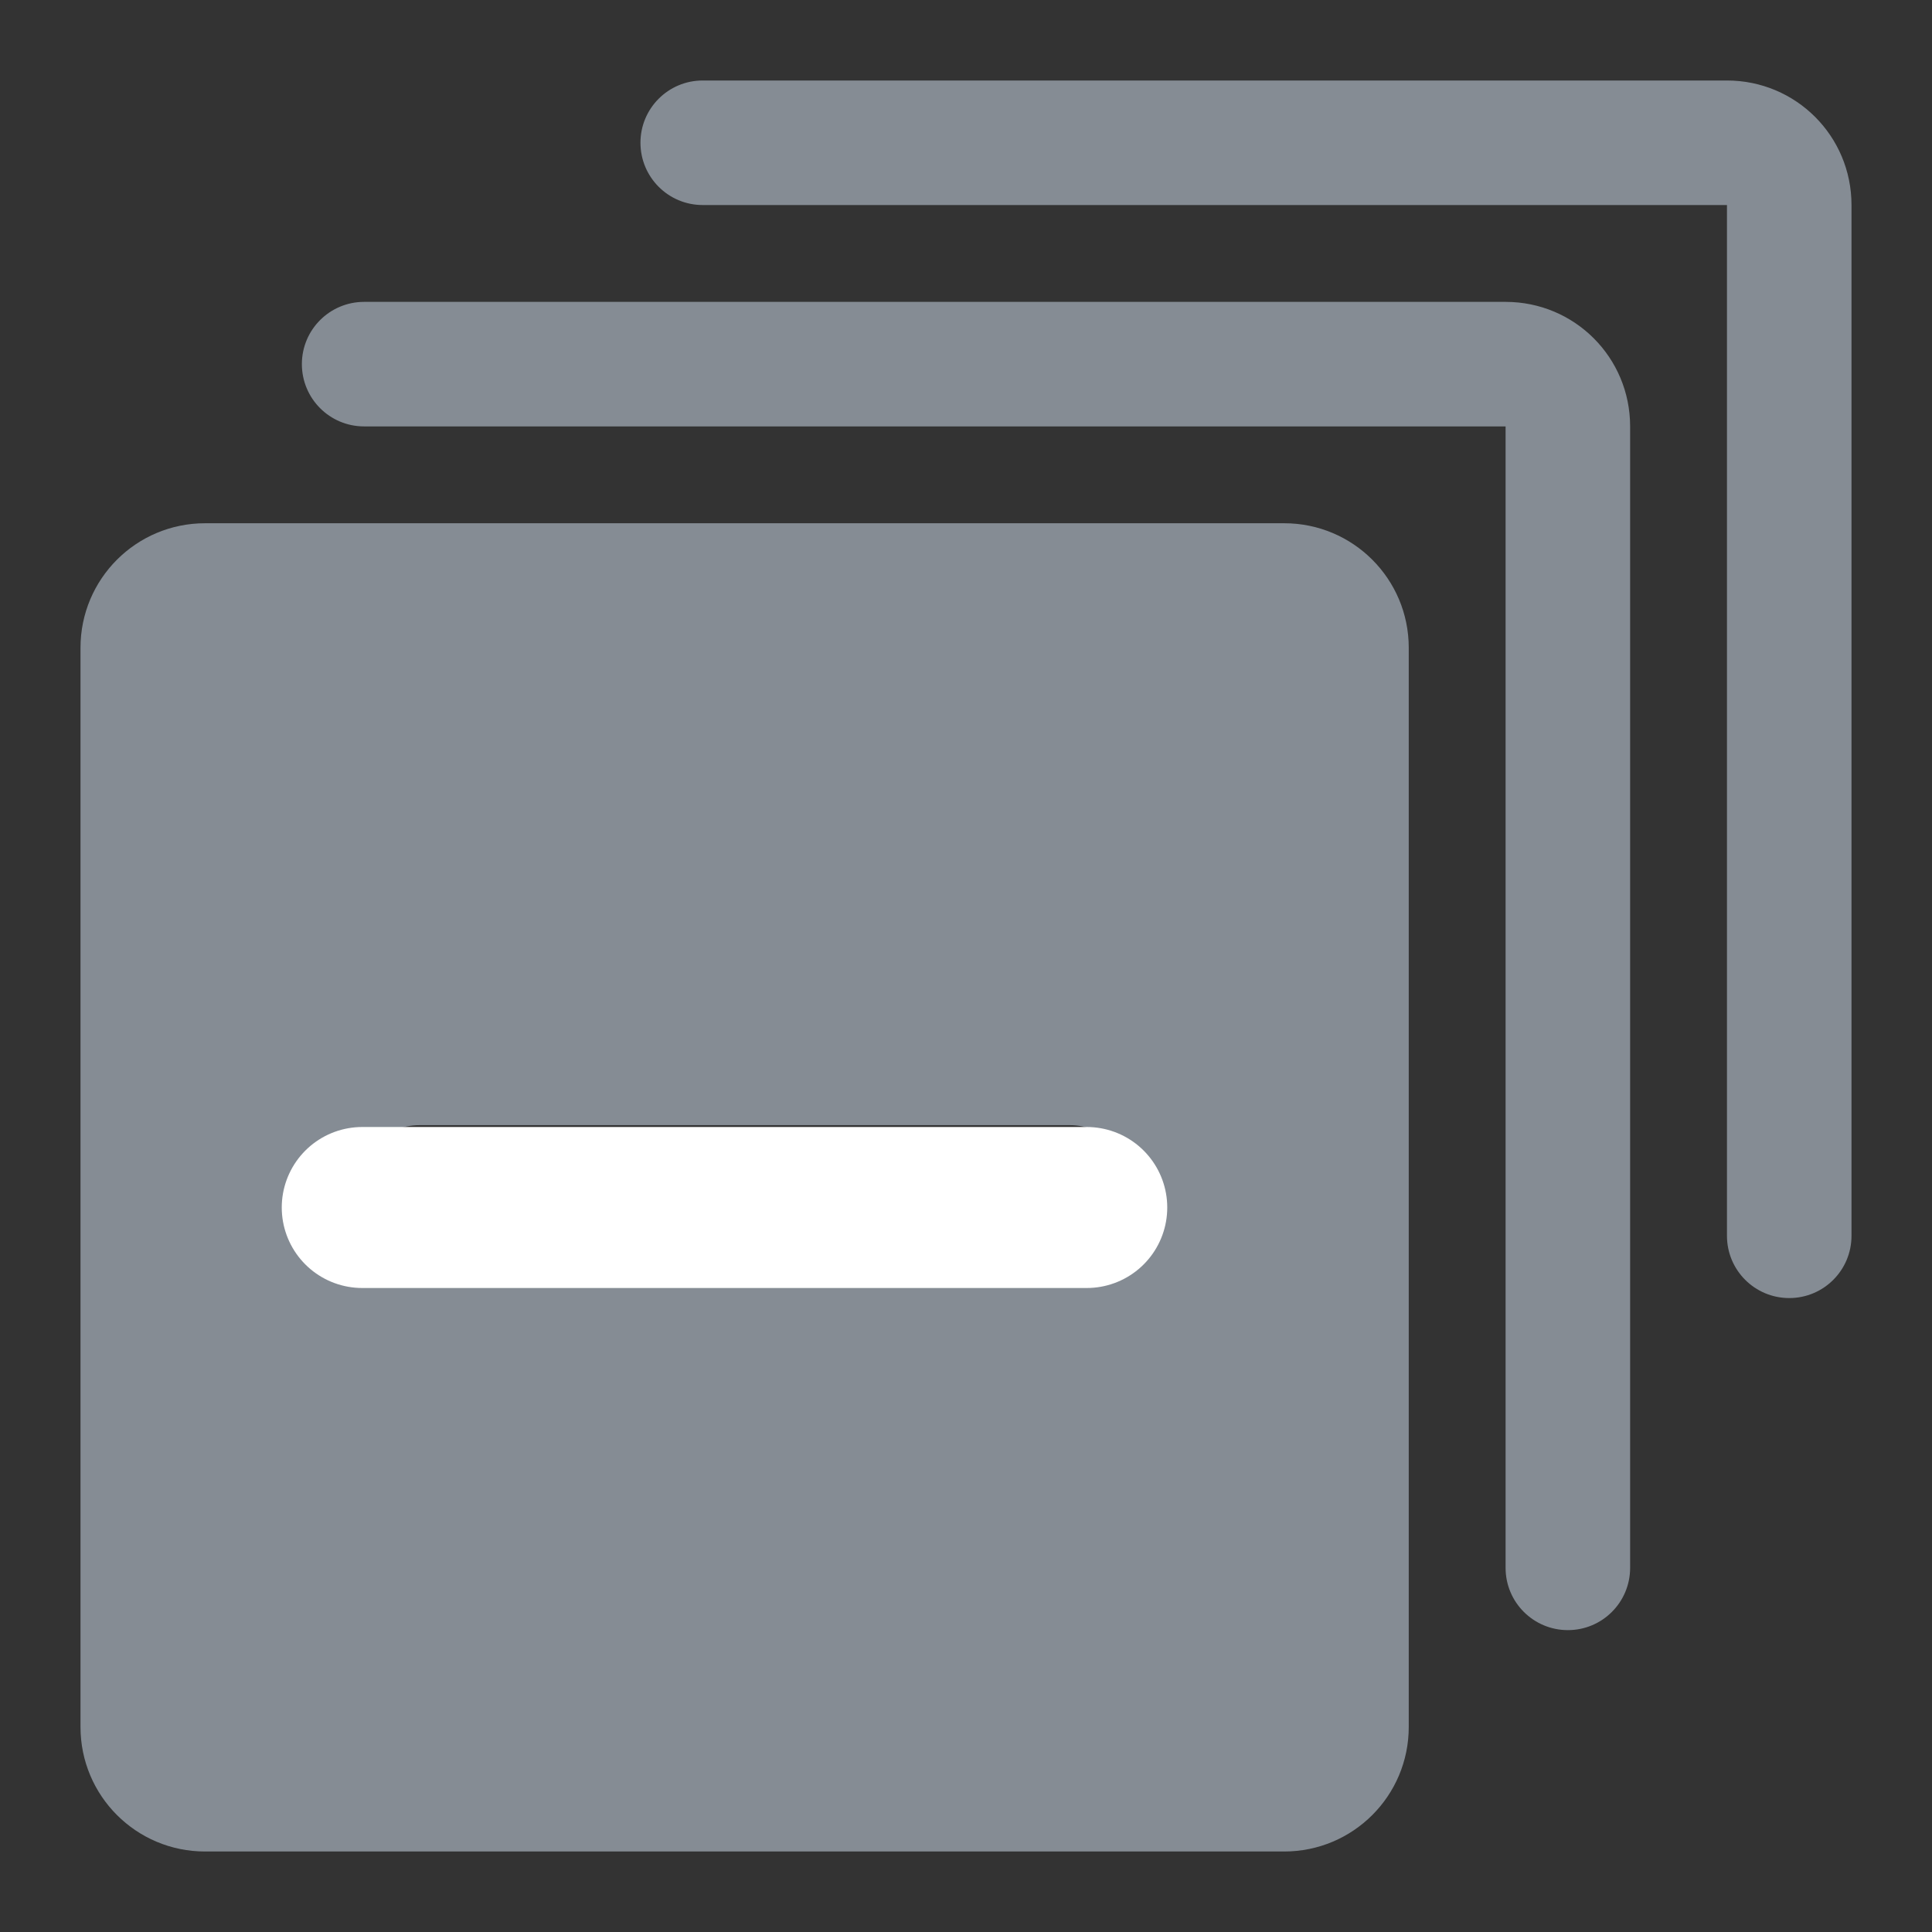 <svg xmlns="http://www.w3.org/2000/svg" xmlns:xlink="http://www.w3.org/1999/xlink" viewBox="0 0 24 24" fill="none">
<rect x="0" y="0" width="24" height="24" fill="#333333" stroke="none"/>
<path d="M18.703 3.75L4.523 3.75C4.096 3.75 3.75 4.096 3.75 4.523C3.75 4.951 4.096 5.297 4.523 5.297L18.703 5.297L18.703 19.477C18.703 19.904 19.049 20.25 19.477 20.25C19.904 20.25 20.25 19.904 20.25 19.477L20.25 5.297C20.25 4.44 19.56 3.75 18.703 3.75ZM21.453 1L8.729 1C8.302 1 7.956 1.346 7.956 1.773C7.956 2.201 8.302 2.547 8.729 2.547L21.453 2.547L21.453 15.352C21.453 15.779 21.799 16.125 22.227 16.125C22.654 16.125 23 15.779 23 15.352L23 2.547C23 1.69 22.31 1 21.453 1ZM13.289 13.977L5.211 13.977C4.784 13.977 4.438 14.323 4.438 14.75C4.438 15.177 4.784 15.523 5.211 15.523L13.289 15.523C13.716 15.523 14.062 15.177 14.062 14.75C14.062 14.323 13.719 13.977 13.289 13.977ZM15.953 6.5C16.808 6.5 17.5 7.192 17.5 8.047L17.5 21.453C17.5 22.308 16.808 23 15.953 23L2.547 23C1.692 23 1 22.308 1 21.453L1 8.047C1 7.192 1.692 6.5 2.547 6.5L15.953 6.5Z"   fill="#858C94" >
</path>
<path    stroke="rgba(255, 255, 255, 1)" stroke-width="2"  stroke-linecap="round"  d="M4.5 15L13.5 15">
</path>
</svg>
